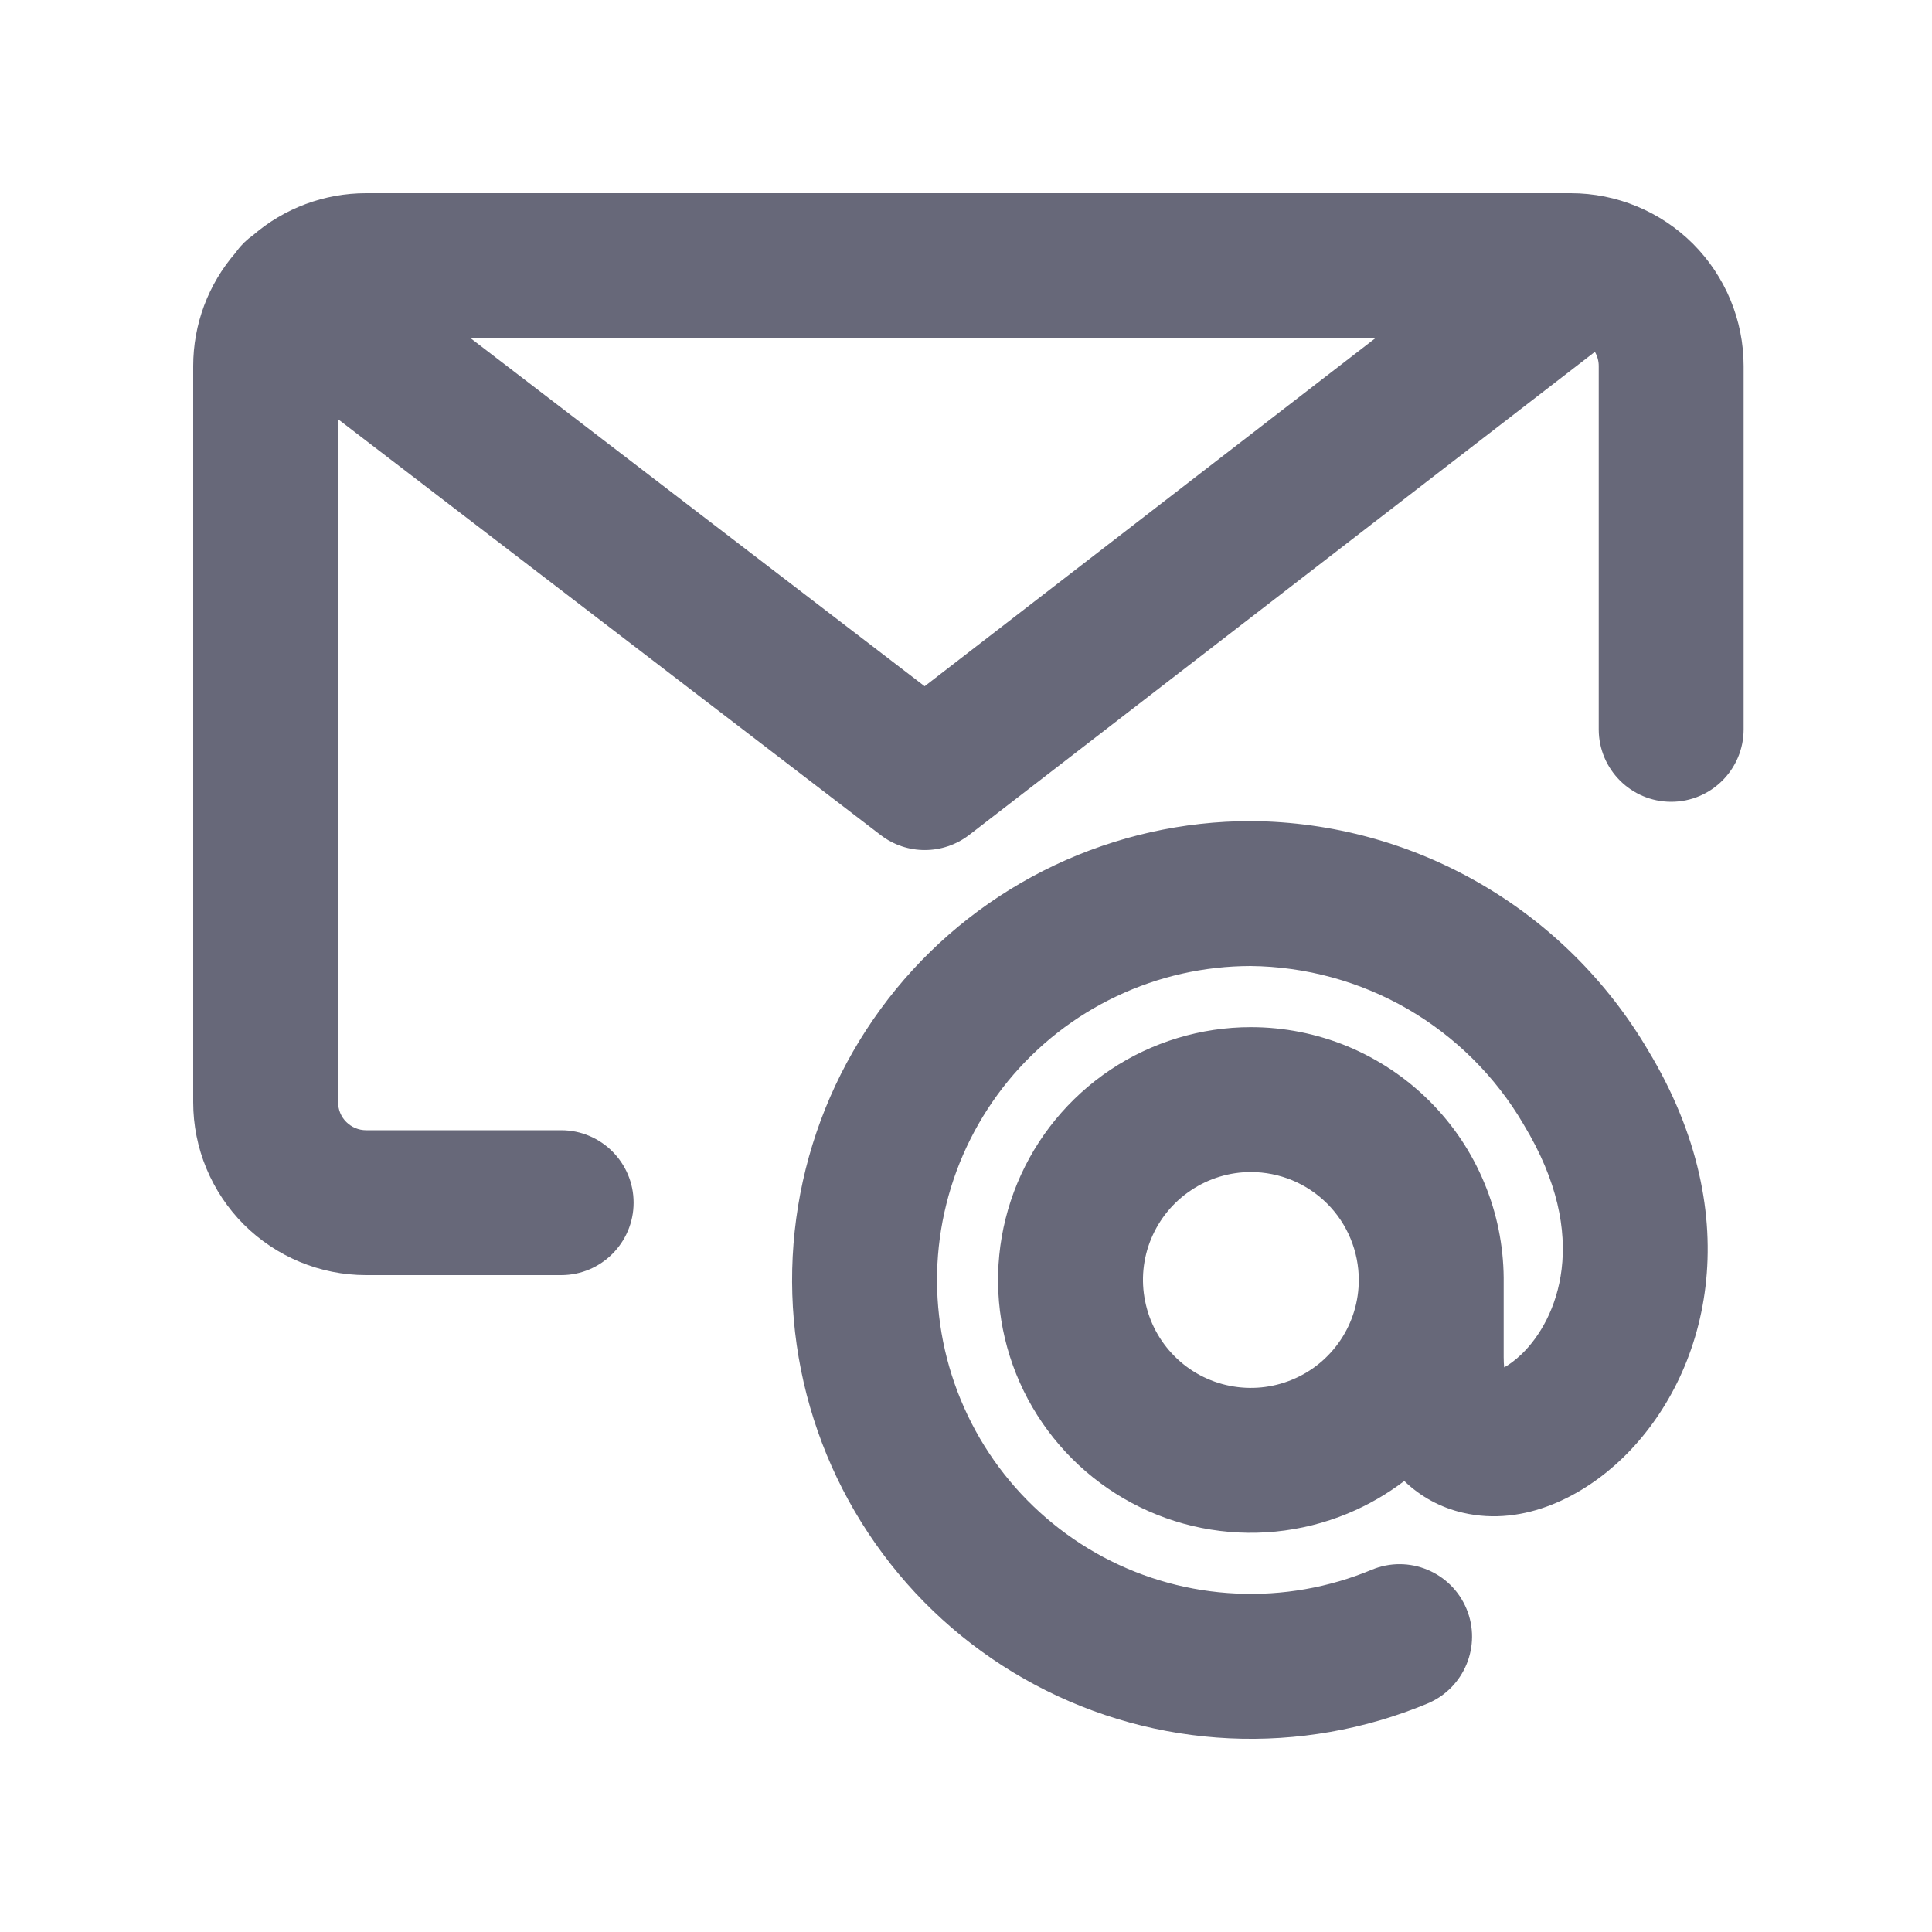 <svg width="20" height="20" viewBox="0 0 20 20" fill="none" xmlns="http://www.w3.org/2000/svg">
<path fill-rule="evenodd" clip-rule="evenodd" d="M3.789 2C3.358 2 2.943 2.155 2.619 2.435C2.558 2.478 2.502 2.531 2.455 2.594C2.448 2.602 2.442 2.61 2.437 2.618C2.156 2.942 2 3.358 2 3.789V11.411C2 11.885 2.189 12.34 2.524 12.676C2.86 13.011 3.315 13.2 3.789 13.2H5.809C6.223 13.2 6.559 12.864 6.559 12.45C6.559 12.036 6.223 11.7 5.809 11.7H3.789C3.713 11.7 3.639 11.669 3.585 11.615C3.53 11.561 3.5 11.487 3.5 11.411V4.34L9.117 8.645C9.387 8.852 9.762 8.851 10.032 8.644L16.508 3.644L16.51 3.642C16.536 3.686 16.55 3.737 16.55 3.789V7.55C16.55 7.964 16.886 8.3 17.3 8.3C17.714 8.3 18.05 7.964 18.05 7.55V3.789C18.05 3.315 17.861 2.86 17.526 2.524C17.19 2.189 16.735 2 16.261 2H3.789ZM4.87 3.5H14.239L9.572 7.104L4.87 3.5Z" fill="#676879"/>
<path fill-rule="evenodd" clip-rule="evenodd" d="M12.949 8.5H12.956C13.788 8.507 14.603 8.73 15.323 9.147C16.042 9.563 16.64 10.158 17.061 10.873C18.114 12.617 17.68 14.237 16.8 15.091C16.398 15.481 15.784 15.808 15.145 15.66C14.914 15.607 14.706 15.494 14.537 15.331C14.358 15.467 14.161 15.581 13.951 15.668C13.472 15.866 12.946 15.918 12.438 15.817C11.931 15.716 11.465 15.467 11.099 15.101C10.733 14.735 10.483 14.269 10.382 13.761C10.281 13.253 10.333 12.727 10.531 12.249C10.729 11.771 11.065 11.362 11.495 11.074C11.925 10.787 12.432 10.633 12.949 10.633C13.293 10.633 13.633 10.701 13.951 10.832C14.268 10.964 14.557 11.157 14.8 11.4C15.043 11.643 15.236 11.931 15.367 12.249C15.496 12.559 15.563 12.892 15.566 13.228C15.566 13.233 15.566 13.238 15.566 13.244C15.566 13.246 15.566 13.248 15.566 13.25V14.05C15.566 14.091 15.568 14.126 15.571 14.155C15.619 14.129 15.681 14.086 15.756 14.014C16.116 13.664 16.483 12.815 15.775 11.645L15.77 11.636C15.48 11.142 15.067 10.732 14.572 10.445C14.077 10.159 13.517 10.006 12.946 10C12.466 10.001 11.993 10.107 11.559 10.313C11.125 10.518 10.741 10.818 10.436 11.19C10.132 11.562 9.913 11.997 9.797 12.463C9.68 12.93 9.669 13.416 9.763 13.888C9.857 14.359 10.055 14.804 10.342 15.19C10.629 15.575 10.998 15.893 11.422 16.119C11.847 16.345 12.316 16.474 12.796 16.496C13.277 16.519 13.756 16.435 14.2 16.25C14.582 16.091 15.021 16.271 15.181 16.654C15.34 17.036 15.159 17.475 14.777 17.635C14.128 17.905 13.428 18.028 12.726 17.995C12.024 17.962 11.338 17.773 10.718 17.443C10.097 17.112 9.558 16.649 9.139 16.085C8.719 15.521 8.43 14.871 8.292 14.182C8.154 13.493 8.171 12.782 8.341 12.1C8.511 11.418 8.831 10.783 9.276 10.239C9.722 9.695 10.282 9.258 10.917 8.957C11.553 8.656 12.246 8.5 12.949 8.5ZM13.377 12.218C13.241 12.162 13.096 12.133 12.949 12.133C12.728 12.133 12.512 12.199 12.329 12.322C12.145 12.444 12.002 12.619 11.917 12.823C11.832 13.027 11.81 13.252 11.854 13.468C11.897 13.685 12.003 13.884 12.159 14.04C12.315 14.197 12.514 14.303 12.731 14.346C12.948 14.389 13.172 14.367 13.377 14.282C13.581 14.198 13.755 14.055 13.878 13.871C14.001 13.687 14.066 13.471 14.066 13.25C14.066 13.104 14.037 12.958 13.981 12.823C13.925 12.687 13.843 12.564 13.739 12.46C13.636 12.357 13.512 12.274 13.377 12.218Z" fill="#676879"/>
</svg>
